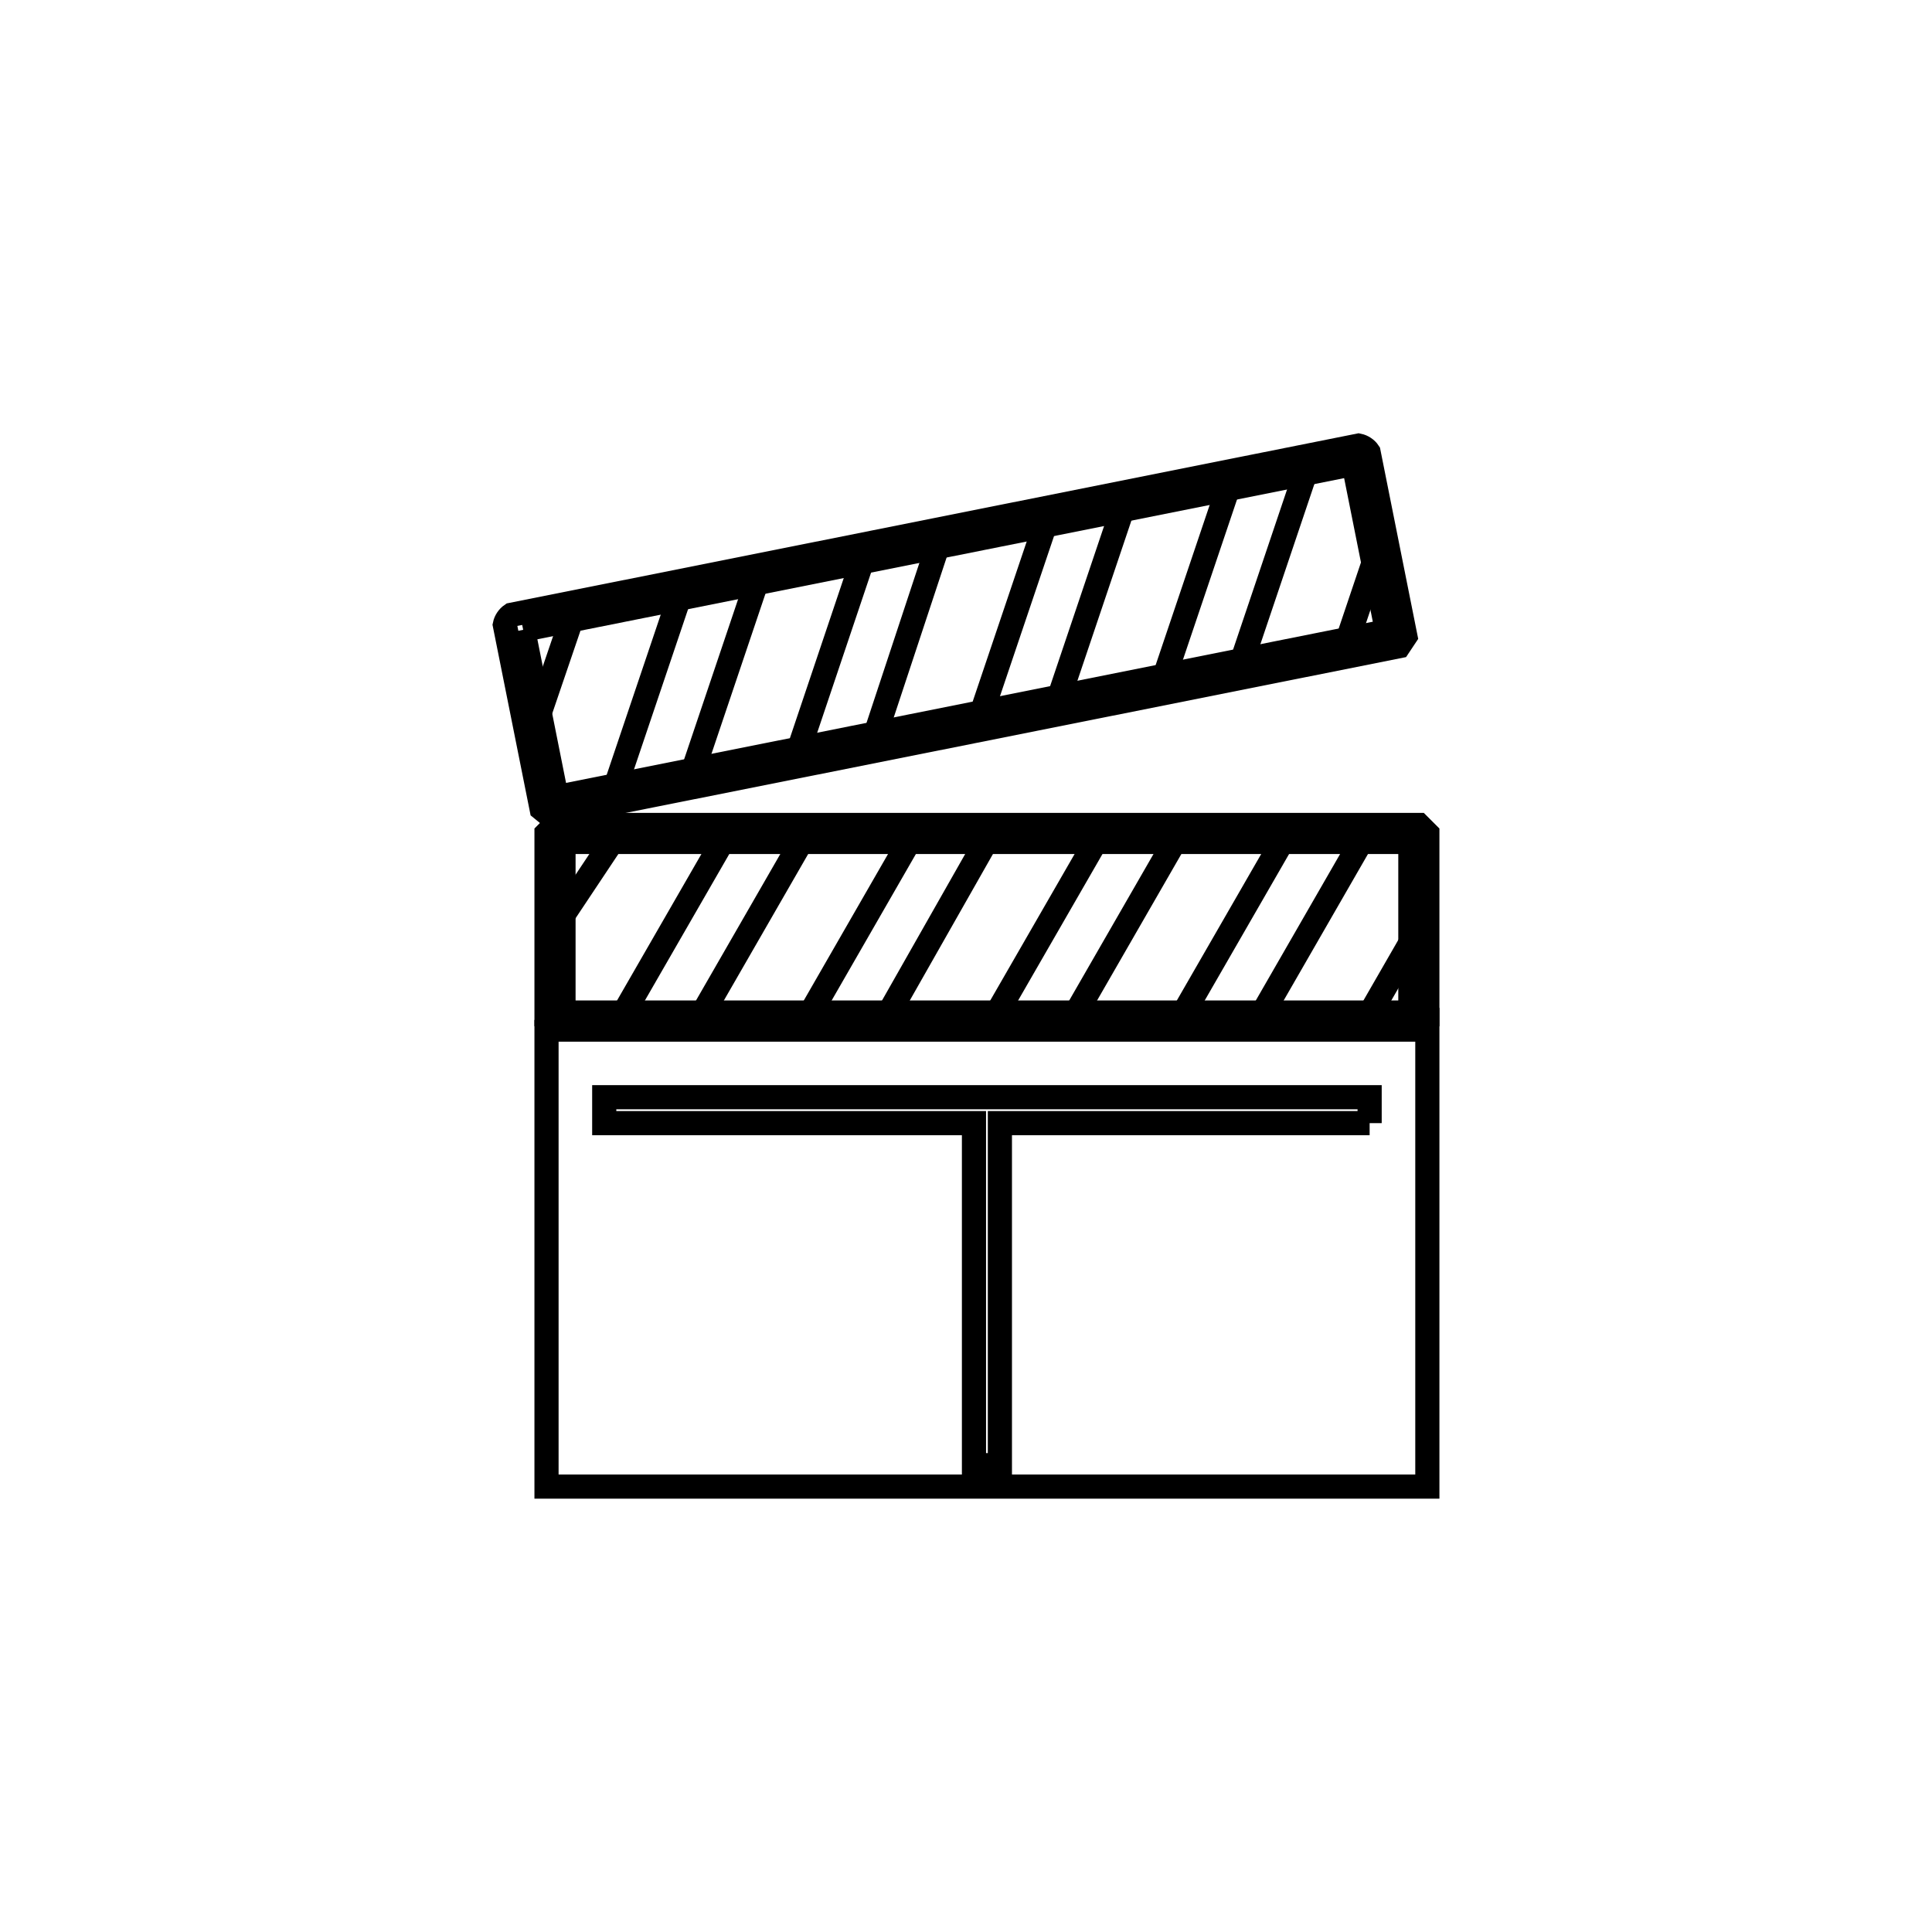 <svg xmlns="http://www.w3.org/2000/svg" viewBox="0.0 0.0 24.0 24.0" height="200px" width="200px"><path fill="none" stroke="black" stroke-width=".3" stroke-opacity="1.0"  filling="0" d="M6.499 7.824 L11.657 6.793 L16.815 5.763 L17.23 7.841 L12.072 8.871 L6.914 9.902 L6.499 7.824"></path>
<path fill="none" stroke="black" stroke-width=".3" stroke-opacity="1.0"  filling="0" d="M15.393 8.316 L16.252 5.768 L16.898 5.639 L17.129 6.796 L16.705 8.054 L15.393 8.316"></path>
<path fill="none" stroke="black" stroke-width=".3" stroke-opacity="1.0"  filling="0" d="M13.12 8.77 L13.979 6.222 L15.291 5.96 L14.431 8.508 L13.12 8.77"></path>
<path fill="none" stroke="black" stroke-width=".3" stroke-opacity="1.0"  filling="0" d="M6.637 9.053 L7.136 7.589 L8.472 7.322 L7.612 9.87 L6.831 10.026 L6.637 9.053"></path>
<path fill="none" stroke="black" stroke-width=".3" stroke-opacity="1.0"  filling="0" d="M10.841 9.225 L11.682 6.681 L13.018 6.414 L12.158 8.962 L10.841 9.225"></path>
<path fill="none" stroke="black" stroke-width=".3" stroke-opacity="1.0"  filling="0" d="M8.574 9.678 L9.433 7.13 L10.745 6.868 L9.888 9.415 L8.574 9.678"></path>
<path fill="none" stroke="black" stroke-width=".3" stroke-opacity="1.0"  filling="0" d="M6.831 10.131 L6.831 10.131 C6.797 10.103 6.762 10.075 6.728 10.047 L6.271 7.761 C6.281 7.712 6.313 7.665 6.354 7.637 L11.616 6.586 L16.877 5.535 C16.926 5.545 16.974 5.577 17.001 5.618 L17.458 7.904 C17.43 7.945 17.402 7.986 17.375 8.028 L12.113 9.079 L6.852 10.129 C6.845 10.13 6.838 10.131 6.831 10.131 L6.831 10.131"></path>
<path fill="none" stroke="black" stroke-width=".3" stroke-opacity="1.0"  filling="0" d="M6.895 11.519 L7.671 10.354 L9.033 10.354 L7.691 12.684 L6.895 12.684 L6.895 11.519"></path>
<path fill="none" stroke="black" stroke-width=".3" stroke-opacity="1.0"  filling="0" d="M7 12.578 L7 10.459 L12.26 10.459 L17.52 10.459 L17.52 12.578 L12.26 12.578 L7 12.578"></path>
<path fill="none" stroke="black" stroke-width=".3" stroke-opacity="1.0"  filling="0" d="M6.789 12.67 L12.26 12.67 L17.731 12.67 L17.731 18.467 L12.26 18.467 L6.789 18.467 L6.789 12.67"></path>
<path fill="none" stroke="black" stroke-width=".3" stroke-opacity="1.0"  filling="0" d="M8.672 12.684 L10.013 10.354 L11.351 10.354 L10.011 12.684 L8.672 12.684"></path>
<path fill="none" stroke="black" stroke-width=".3" stroke-opacity="1.0"  filling="0" d="M10.984 12.684 L12.307 10.354 L13.669 10.354 L12.327 12.684 L10.984 12.684"></path>
<path fill="none" stroke="black" stroke-width=".3" stroke-opacity="1.0"  filling="0" d="M13.308 12.684 L14.649 10.354 L15.987 10.354 L14.645 12.684 L13.308 12.684"></path>
<path fill="none" stroke="black" stroke-width=".3" stroke-opacity="1.0"  filling="0" d="M15.626 12.684 L16.967 10.354 L17.625 10.354 L17.625 11.534 L16.963 12.684 L15.626 12.684"></path>
<path fill="none" stroke="black" stroke-width=".3" stroke-opacity="1.0"  filling="0" d="M17.625 12.79 L12.26 12.79 L6.895 12.79 C6.86 12.755 6.824 12.719 6.789 12.684 L6.789 10.354 C6.824 10.319 6.86 10.283 6.895 10.248 L12.26 10.248 L17.625 10.248 C17.66 10.283 17.696 10.319 17.731 10.354 L17.731 12.684 C17.696 12.719 17.66 12.755 17.625 12.79 L17.625 12.79"></path>
<path fill="none" stroke="black" stroke-width=".3" stroke-opacity="1.0"  filling="0" d="M17.014 13.952 L12.421 13.952 L12.421 18.201 L12.099 18.201 L12.099 13.952 L7.506 13.952 L7.506 13.63 L12.26 13.63 L17.014 13.63 L17.014 13.952"></path></svg>